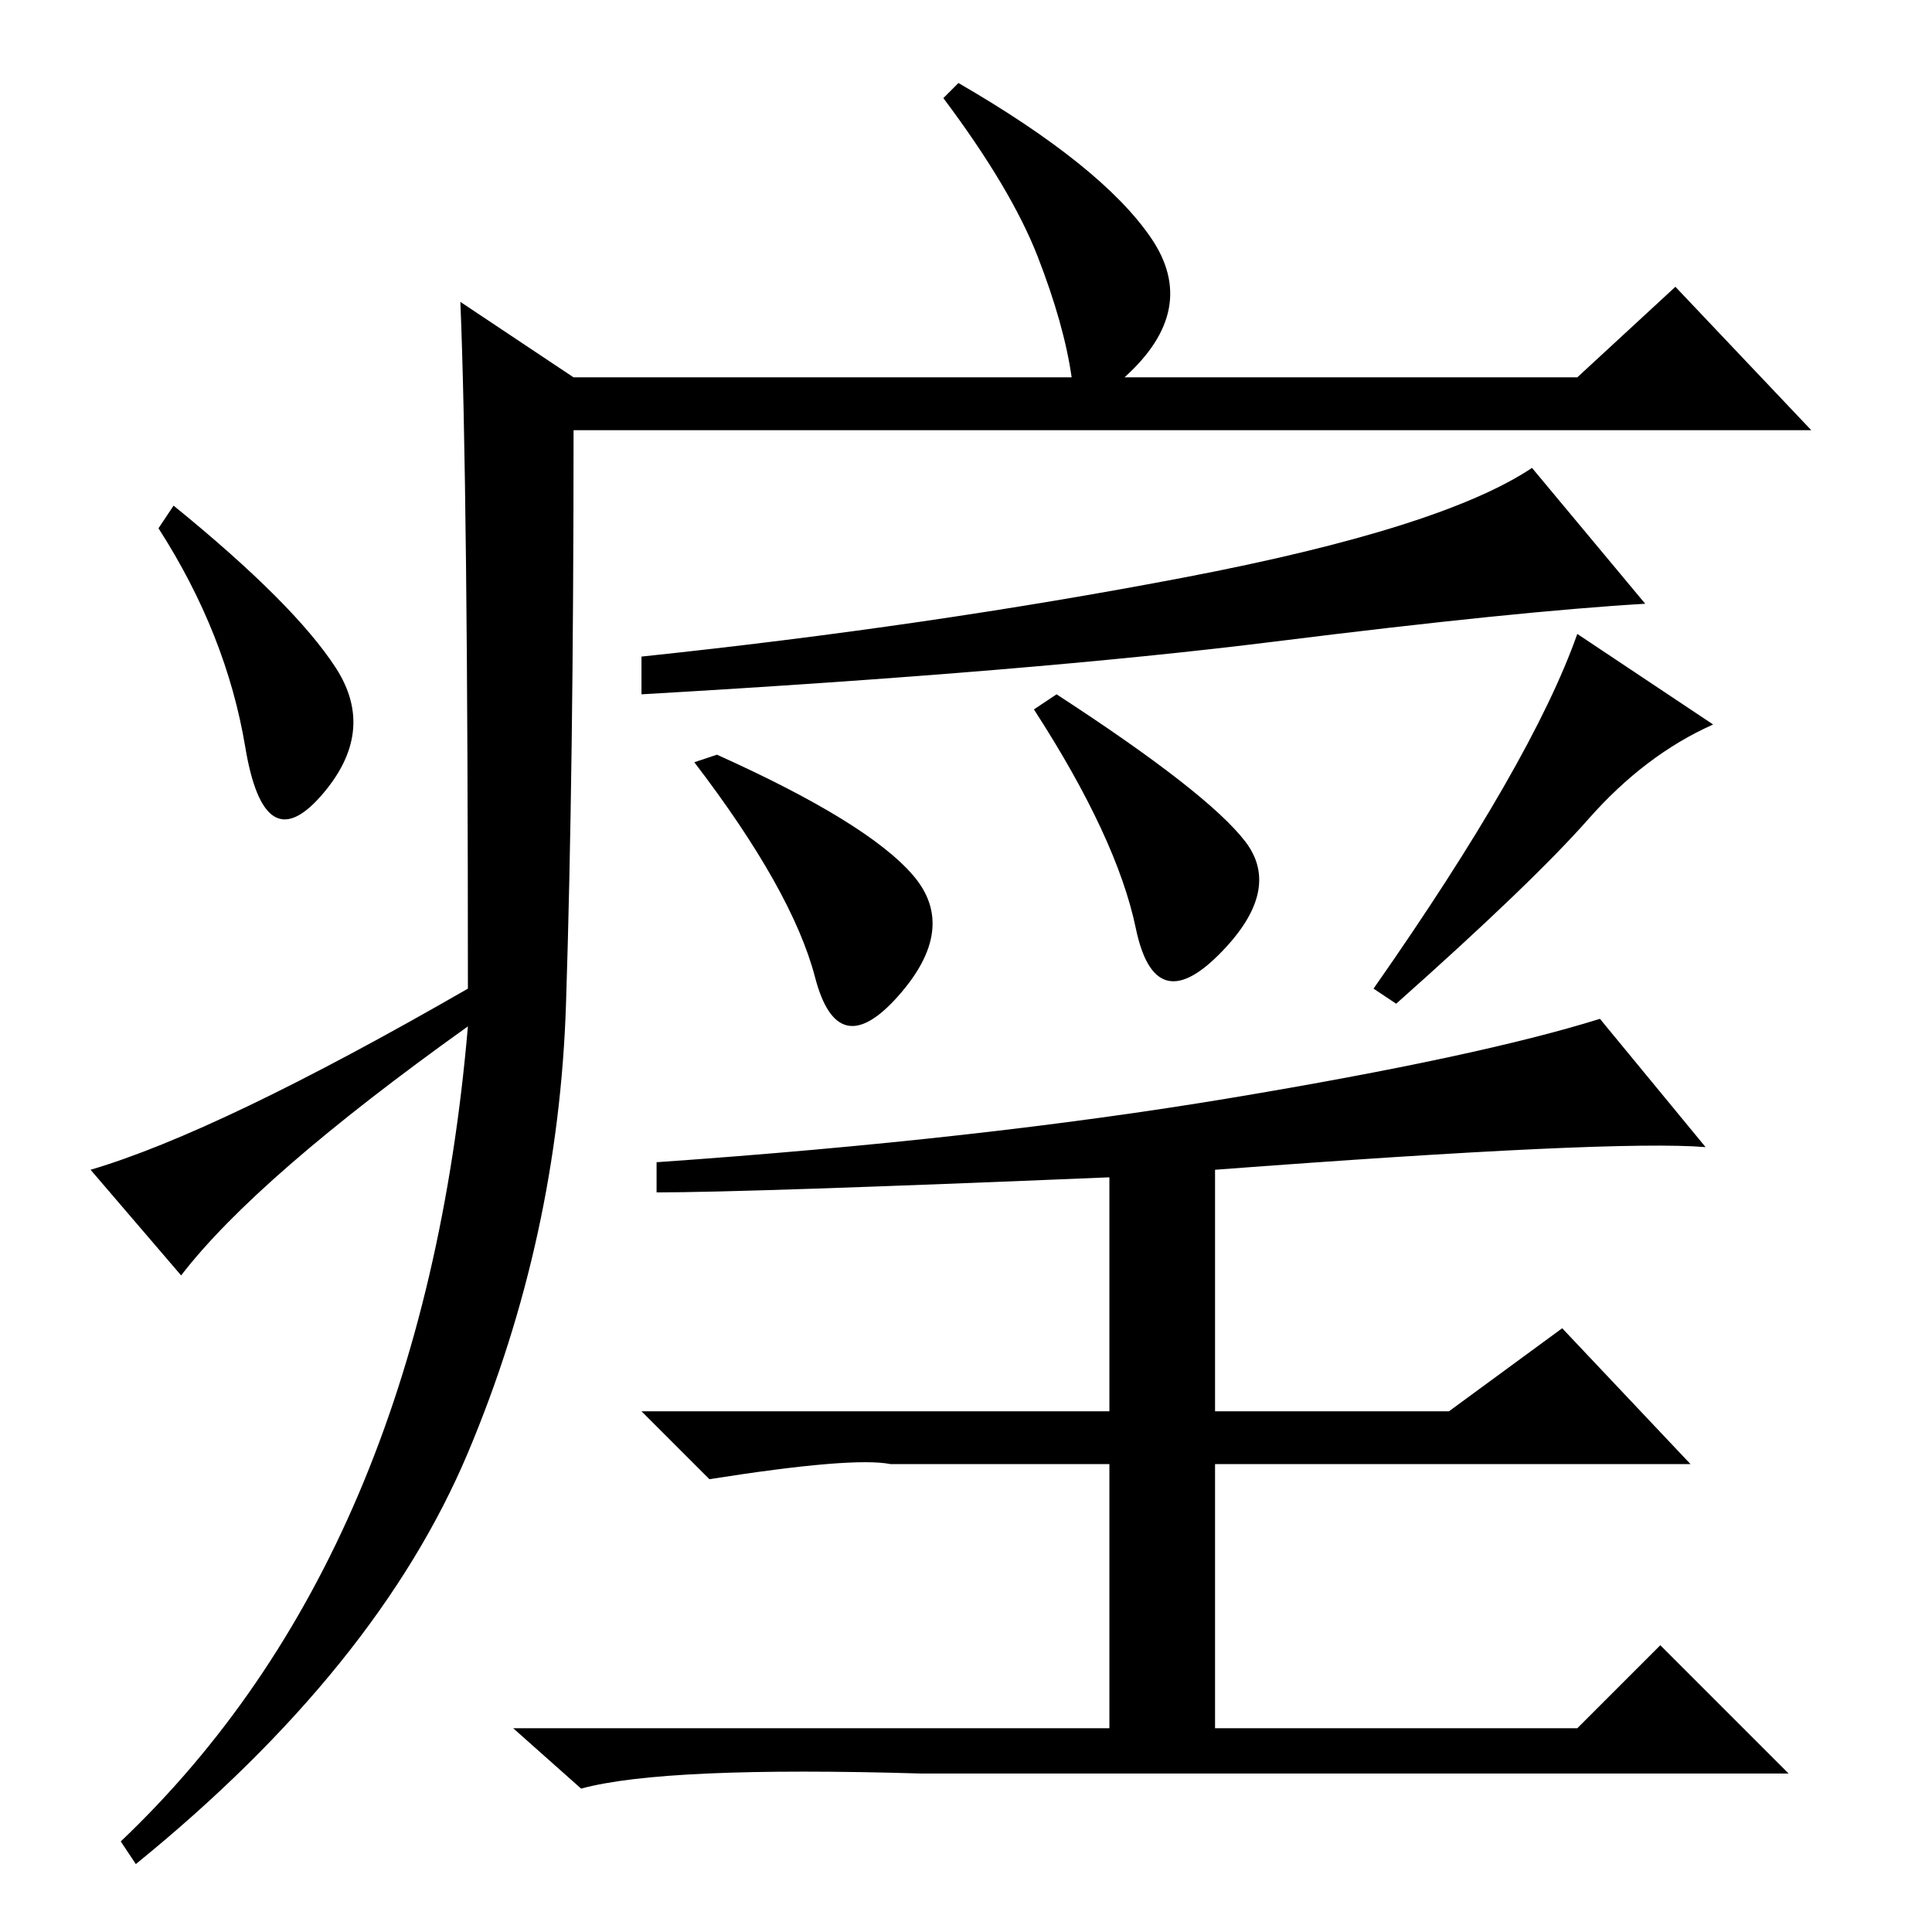 <?xml version="1.0" standalone="no"?>
<!DOCTYPE svg PUBLIC "-//W3C//DTD SVG 1.1//EN" "http://www.w3.org/Graphics/SVG/1.1/DTD/svg11.dtd" >
<svg xmlns="http://www.w3.org/2000/svg" xmlns:xlink="http://www.w3.org/1999/xlink" version="1.1" viewBox="0 -36 256 256">
  <g transform="matrix(1 0 0 -1 0 220)">
   <path fill="currentColor"
d="M61 216l15 -10h66q-1 7 -4.5 16t-12.5 21l2 2q19 -11 25.5 -20.5t-3.5 -18.5h60l13 12l18 -19h-164q0 -45 -1 -76t-13 -59.5t-44 -54.5l-2 3q40 38 46 108q-28 -20 -38 -33l-12 14q17 5 50 24q0 67 -1 91zM44.5 167.5q5.5 -8.5 -2 -17t-10 6.5t-11.5 29l2 3
q16 -13 21.5 -21.5zM218 176q-17 -1 -49 -5t-84 -7v5q38 4 72 10.5t46 14.5zM95 156q20 -9 26 -16t-2 -16t-11 2.5t-16 28.5zM140 164q20 -13 25 -19.5t-3.5 -15t-11 3.5t-13.5 29zM227 160q-9 -4 -16.5 -12.5t-25.5 -24.5l-3 2q21 30 27 47zM226 104q-12 1 -65 -3v-32h31
l15 11l17 -18h-63v-35h48l11 11l17 -17h-115q-34 1 -45 -2l-9 8h79v35h-29q-5 1 -24 -2l-9 9h62v31q-48 -2 -60 -2v4q43 3 76 8.5t49 10.5z" />
  </g>

</svg>
